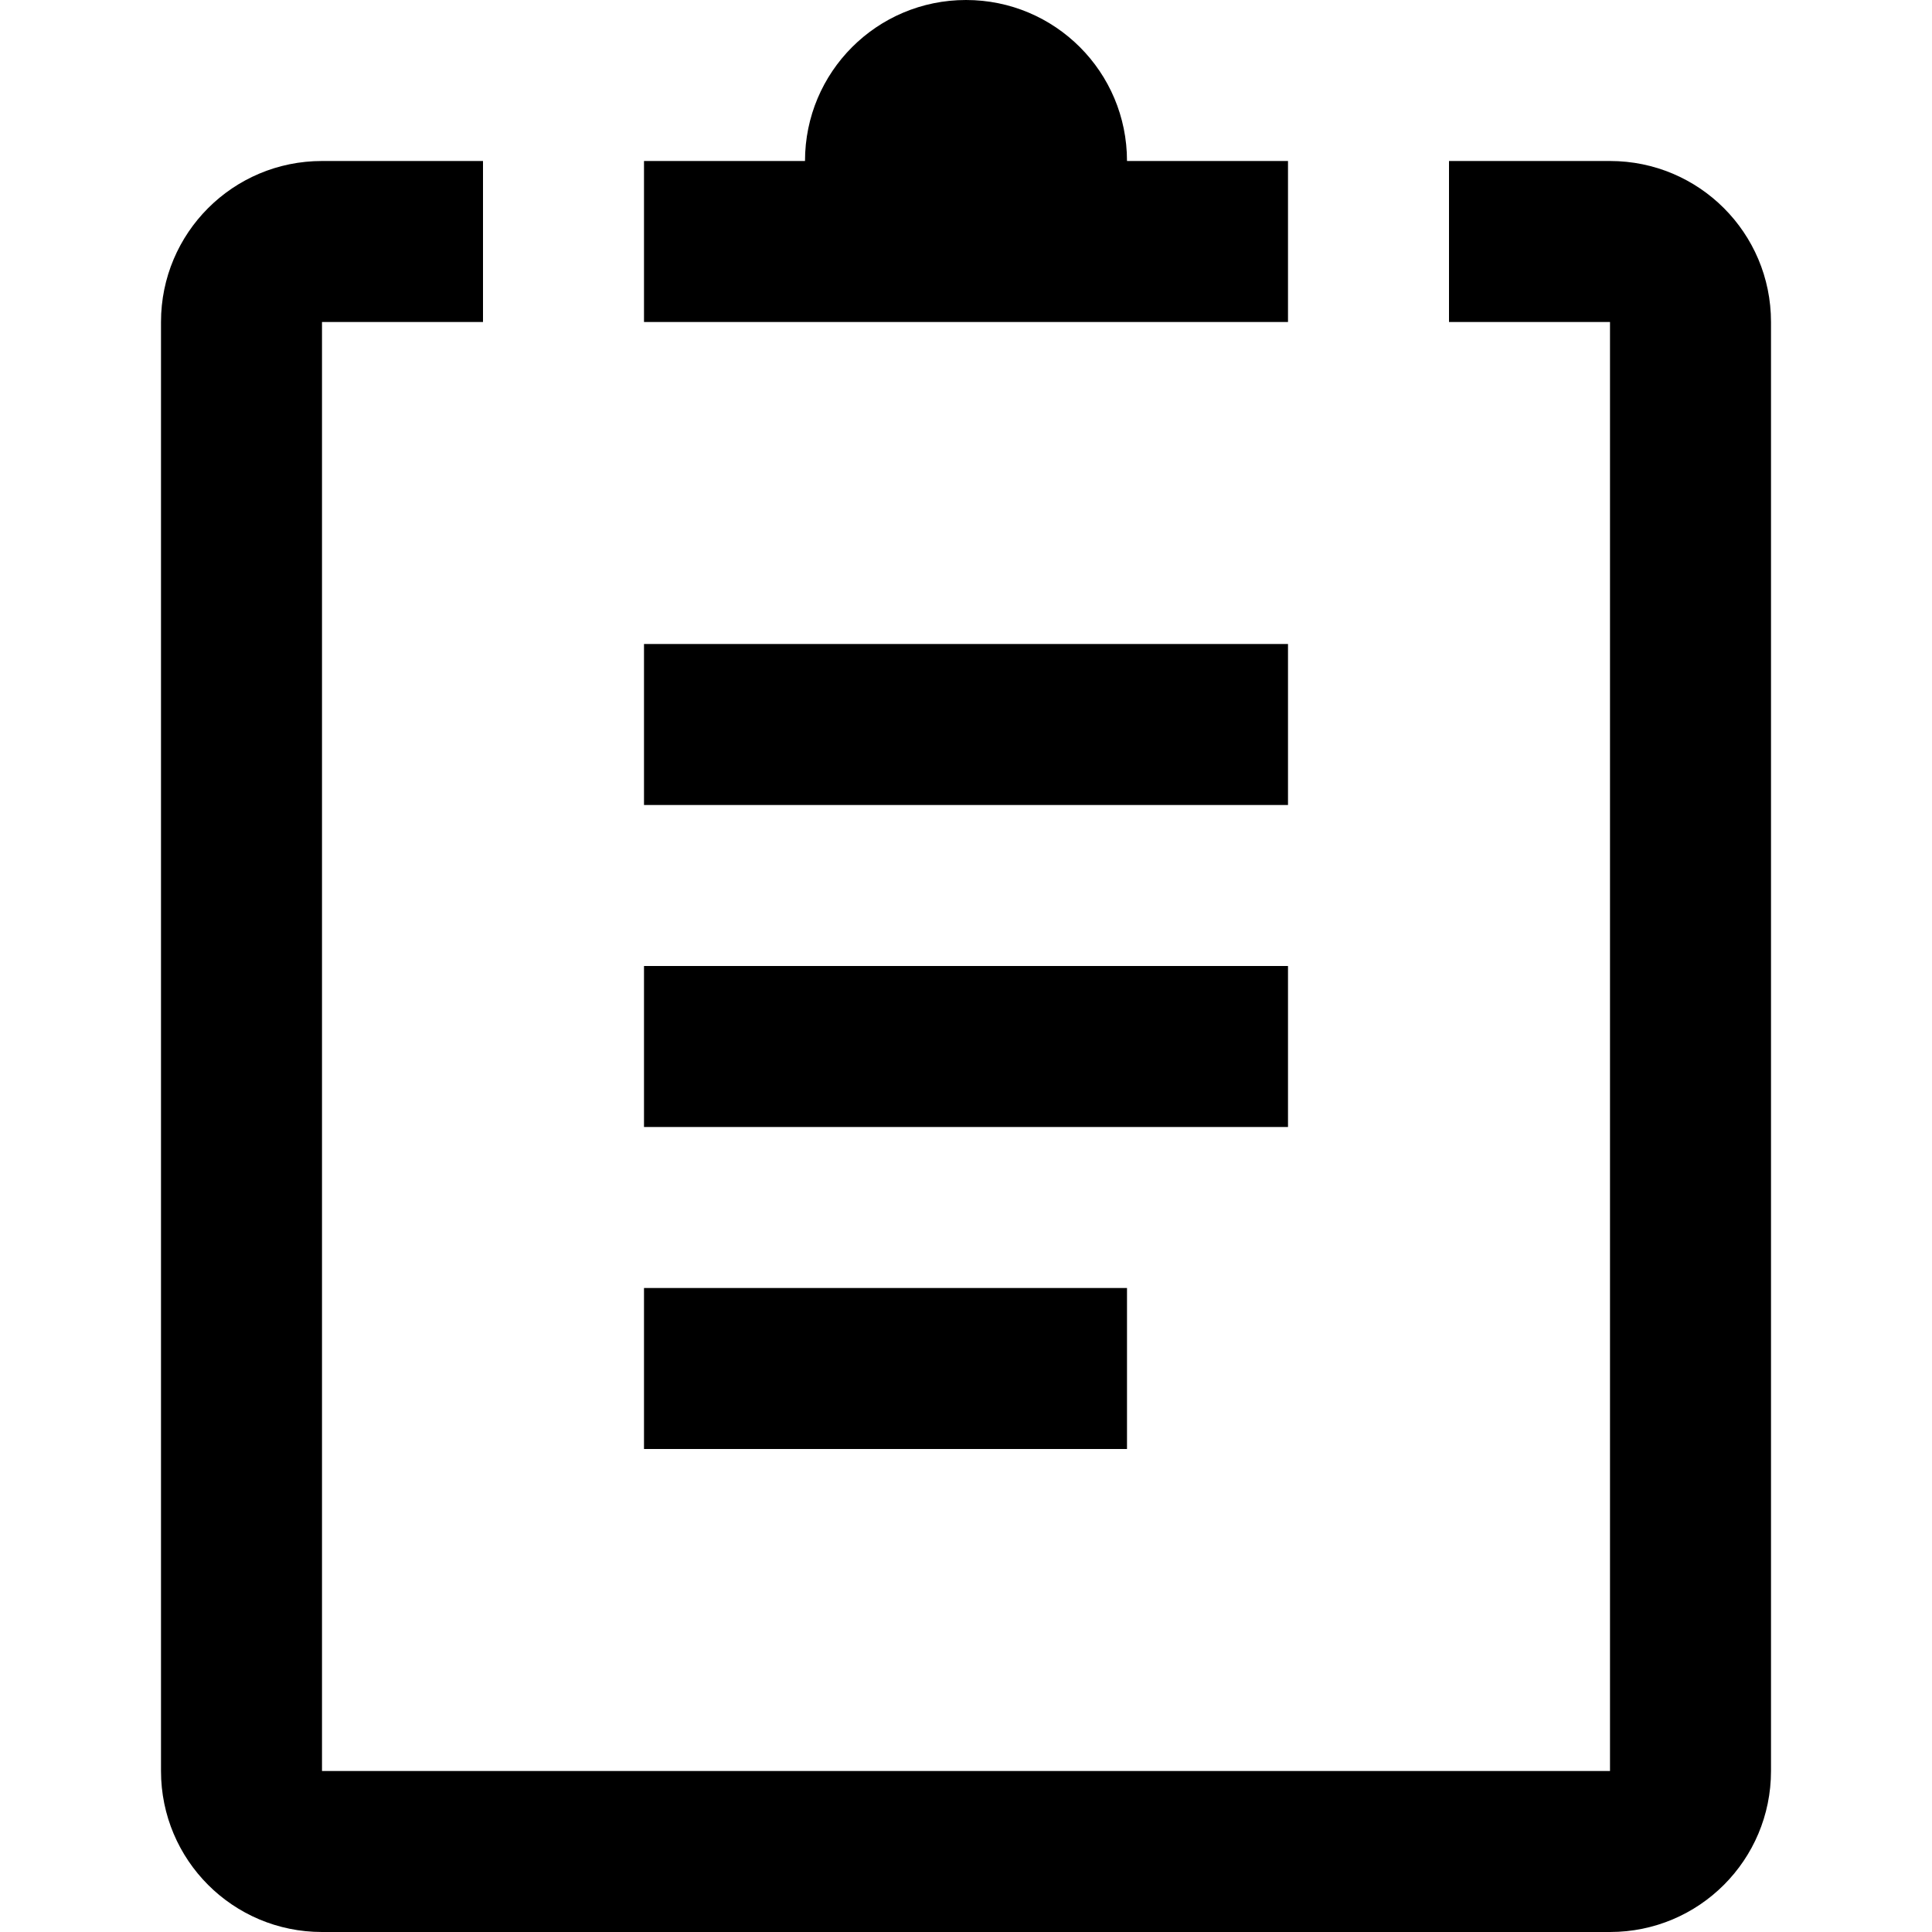 <svg xmlns="http://www.w3.org/2000/svg" xlink="http://www.w3.org/1999/xlink" width="12" height="12" viewBox="0 0 12 12"><path d="M10,1 C10.553,1 11,1.447 11,2 L11,11 C11,11.553 10.553,12 10,12 L2,12 C1.447,12 1,11.553 1,11 L1,2 C1,1.447 1.447,1 2,1 L3,1 L3,2 L2,2 L2,11 L10,11 L10,2 L9,2 L9,1 L10,1 Z M8,2 L4,2 L4,1 L5,1 C5,0.447 5.447,0 6,0 C6.553,0 7,0.447 7,1 L8,1 L8,2 Z M4,7 L4,6 L8,6 L8,7 L4,7 Z M4,5 L4,4 L8,4 L8,5 L4,5 Z M4,9 L4,8 L7,8 L7,9 L4,9 Z"/></svg>
